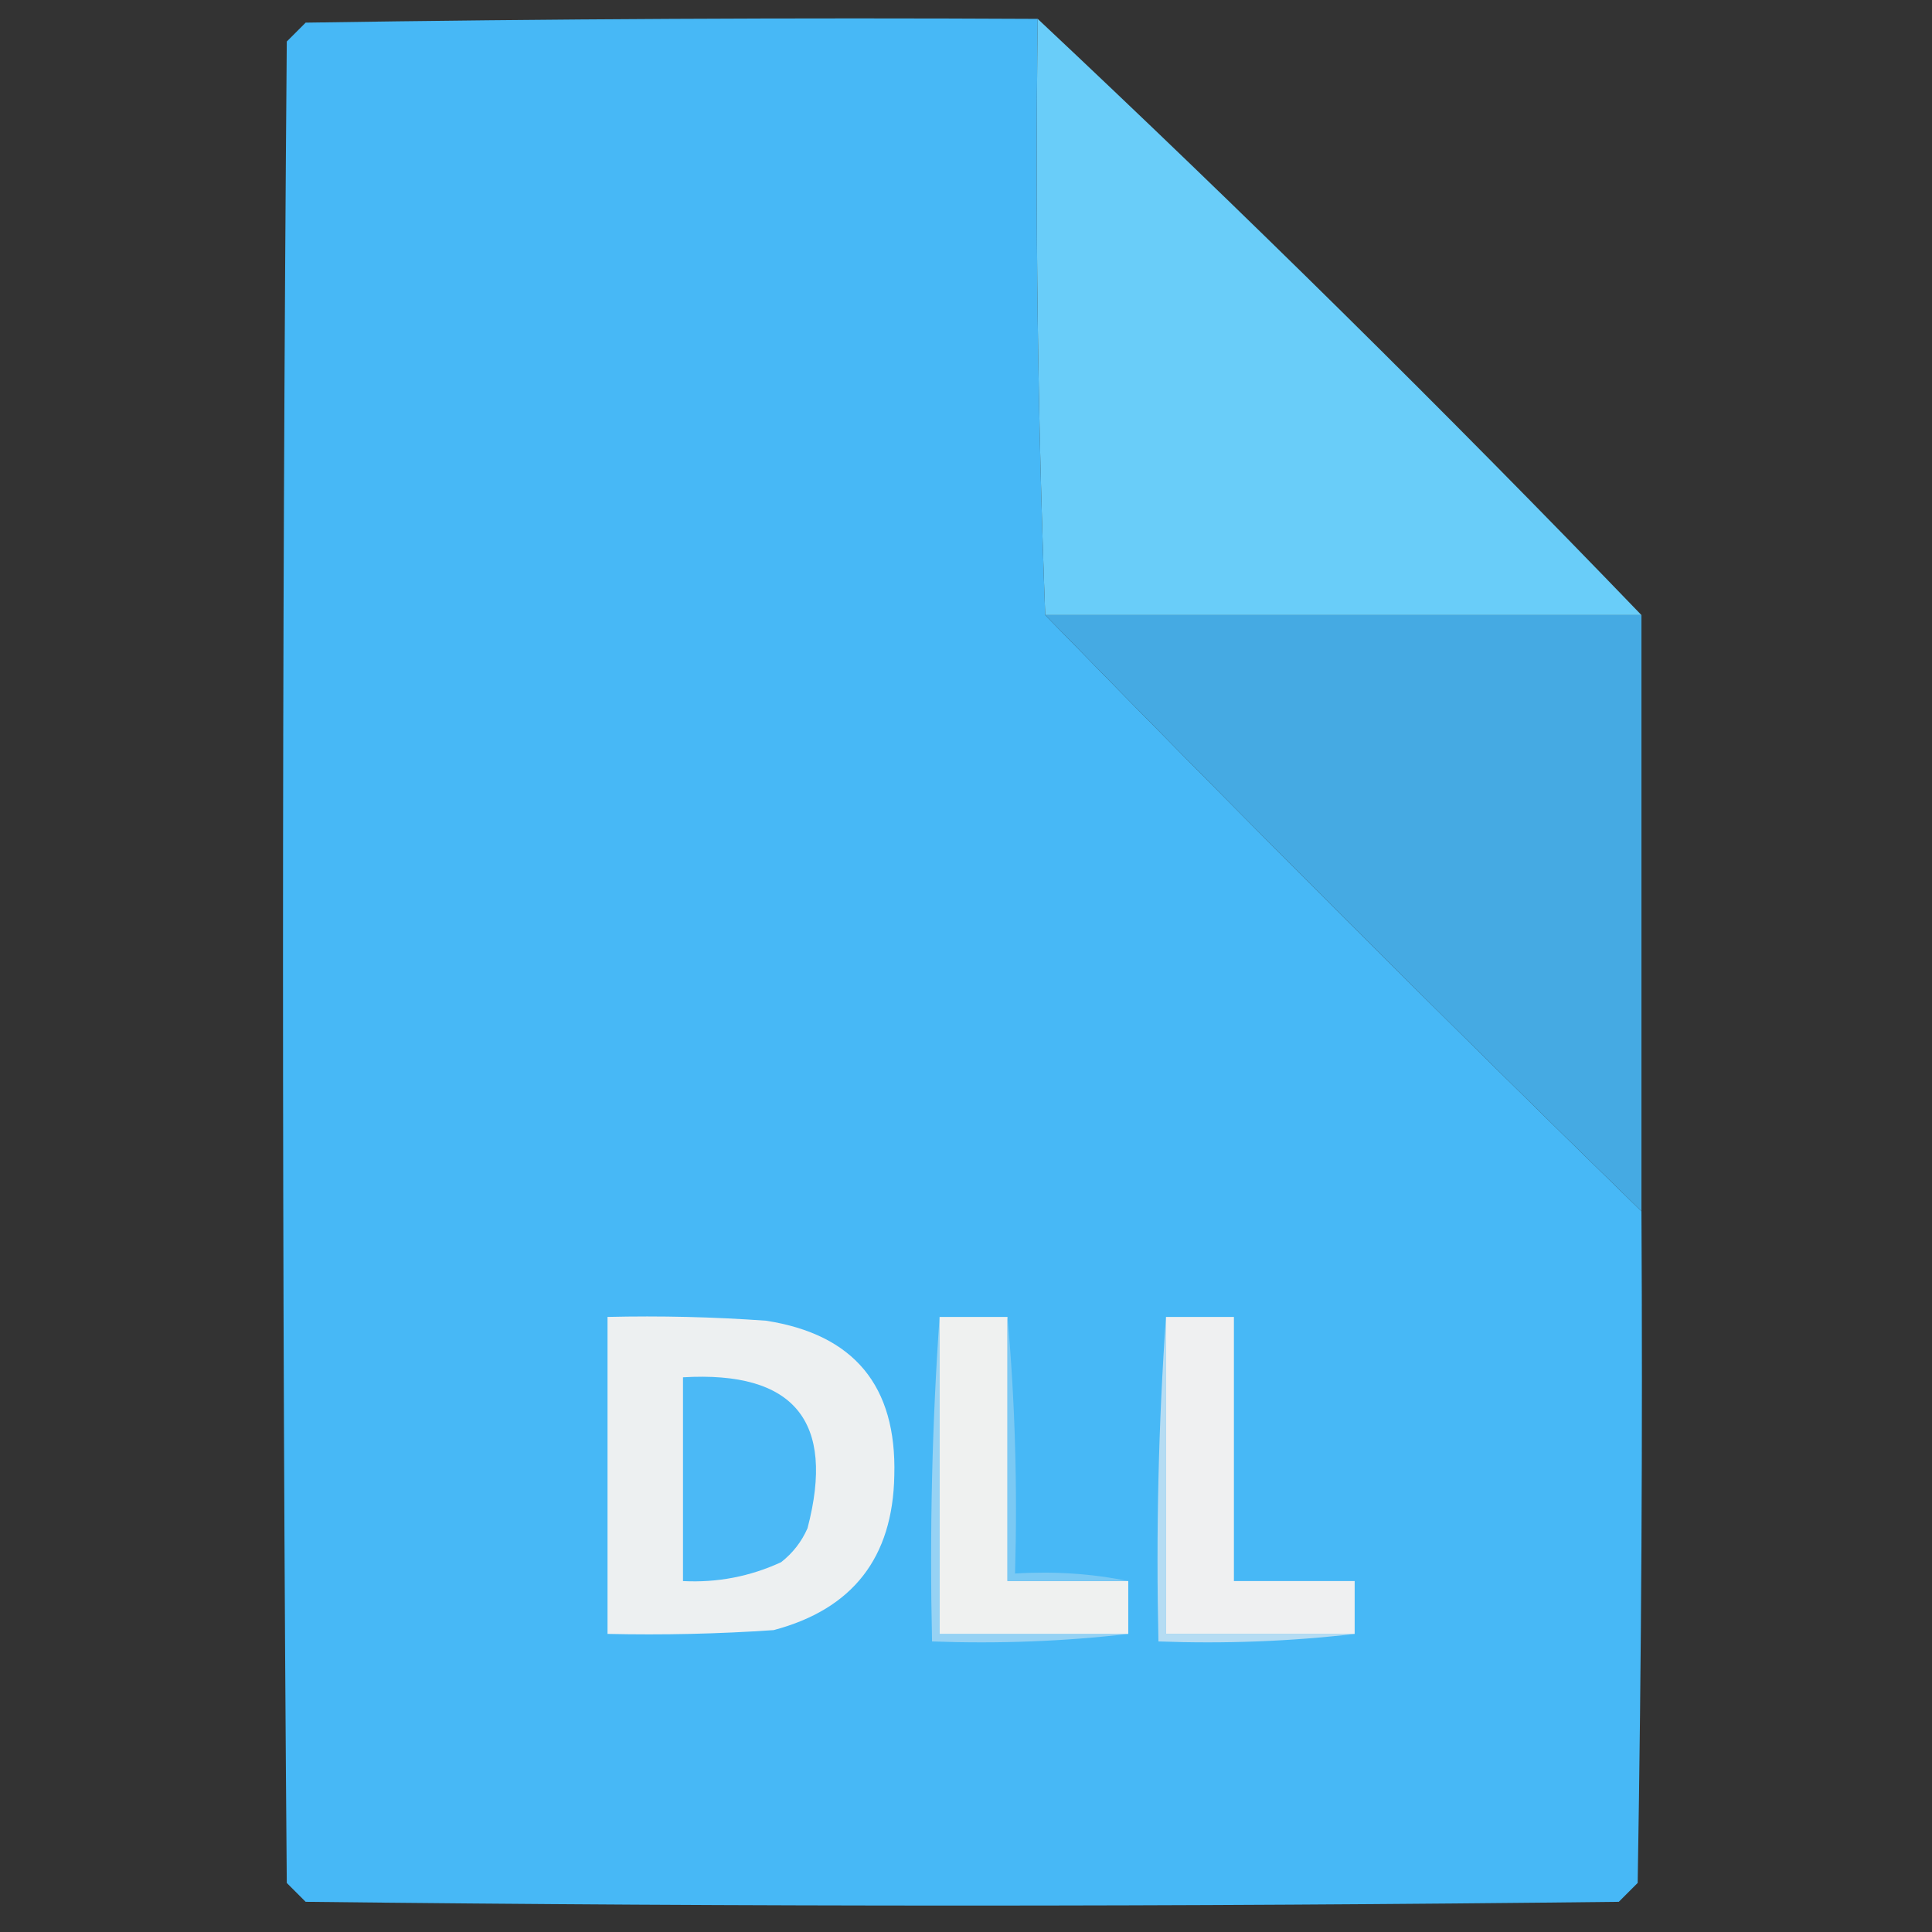 <?xml version="1.0" encoding="UTF-8"?>
<!DOCTYPE svg PUBLIC "-//W3C//DTD SVG 1.1//EN" "http://www.w3.org/Graphics/SVG/1.1/DTD/svg11.dtd">
<svg xmlns="http://www.w3.org/2000/svg" version="1.1" width="256px" height="256px" style="shape-rendering:geometricPrecision; text-rendering:geometricPrecision; image-rendering:optimizeQuality; fill-rule:evenodd; clip-rule:evenodd" xmlns:xlink="http://www.w3.org/1999/xlink">
<rect width="100%" height="100%" fill="#333333" stroke="none"/>
<g><path style="opacity:1" fill="#47b8f6" d="M 137.5,2.5 C 137.169,29.005 137.502,55.339 138.5,81.5C 164.425,108.092 190.758,134.425 217.5,160.5C 217.667,190.169 217.5,219.835 217,249.5C 216.167,250.333 215.333,251.167 214.5,252C 156.5,252.667 98.5,252.667 40.5,252C 39.667,251.167 38.833,250.333 38,249.5C 37.333,168.167 37.333,86.833 38,5.5C 38.833,4.667 39.667,3.833 40.5,3C 72.832,2.5 105.165,2.333 137.5,2.5 Z"/></g>
<g><path style="opacity:0.99" fill="#6acffb" d="M 137.5,2.5 C 164.783,28.116 191.45,54.45 217.5,81.5C 191.167,81.5 164.833,81.5 138.5,81.5C 137.502,55.339 137.169,29.005 137.5,2.5 Z"/></g>
<g><path style="opacity:1" fill="#45aae3" d="M 138.5,81.5 C 164.833,81.5 191.167,81.5 217.5,81.5C 217.5,107.833 217.5,134.167 217.5,160.5C 190.758,134.425 164.425,108.092 138.5,81.5 Z"/></g>
<g><path style="opacity:1" fill="#edf0f1" d="M 80.5,174.5 C 87.508,174.334 94.508,174.5 101.5,175C 113.161,176.807 118.828,183.64 118.5,195.5C 118.308,206.399 112.974,213.232 102.5,216C 95.174,216.5 87.841,216.666 80.5,216.5C 80.5,202.5 80.5,188.5 80.5,174.5 Z"/></g>
<g><path style="opacity:1" fill="#96d2f4" d="M 124.5,174.5 C 124.5,188.5 124.5,202.5 124.5,216.5C 132.833,216.5 141.167,216.5 149.5,216.5C 141.016,217.493 132.349,217.826 123.5,217.5C 123.171,202.99 123.504,188.657 124.5,174.5 Z"/></g>
<g><path style="opacity:1" fill="#eff1f0" d="M 124.5,174.5 C 127.5,174.5 130.5,174.5 133.5,174.5C 133.5,186.167 133.5,197.833 133.5,209.5C 138.833,209.5 144.167,209.5 149.5,209.5C 149.5,211.833 149.5,214.167 149.5,216.5C 141.167,216.5 132.833,216.5 124.5,216.5C 124.5,202.5 124.5,188.5 124.5,174.5 Z"/></g>
<g><path style="opacity:1" fill="#7ac9f4" d="M 133.5,174.5 C 134.495,185.654 134.828,196.988 134.5,208.5C 139.695,208.179 144.695,208.513 149.5,209.5C 144.167,209.5 138.833,209.5 133.5,209.5C 133.5,197.833 133.5,186.167 133.5,174.5 Z"/></g>
<g><path style="opacity:1" fill="#b5dcf3" d="M 154.5,174.5 C 154.5,188.5 154.5,202.5 154.5,216.5C 162.833,216.5 171.167,216.5 179.5,216.5C 171.016,217.493 162.349,217.826 153.5,217.5C 153.171,202.99 153.504,188.657 154.5,174.5 Z"/></g>
<g><path style="opacity:1" fill="#eff0f1" d="M 154.5,174.5 C 157.5,174.5 160.5,174.5 163.5,174.5C 163.5,186.167 163.5,197.833 163.5,209.5C 168.833,209.5 174.167,209.5 179.5,209.5C 179.5,211.833 179.5,214.167 179.5,216.5C 171.167,216.5 162.833,216.5 154.5,216.5C 154.5,202.5 154.5,188.5 154.5,174.5 Z"/></g>
<g><path style="opacity:1" fill="#4bb9f6" d="M 90.5,182.5 C 105.225,181.631 110.725,188.298 107,202.5C 106.215,204.286 105.049,205.786 103.5,207C 99.379,208.899 95.046,209.732 90.5,209.5C 90.5,200.5 90.5,191.5 90.5,182.5 Z"/></g>
</svg>
